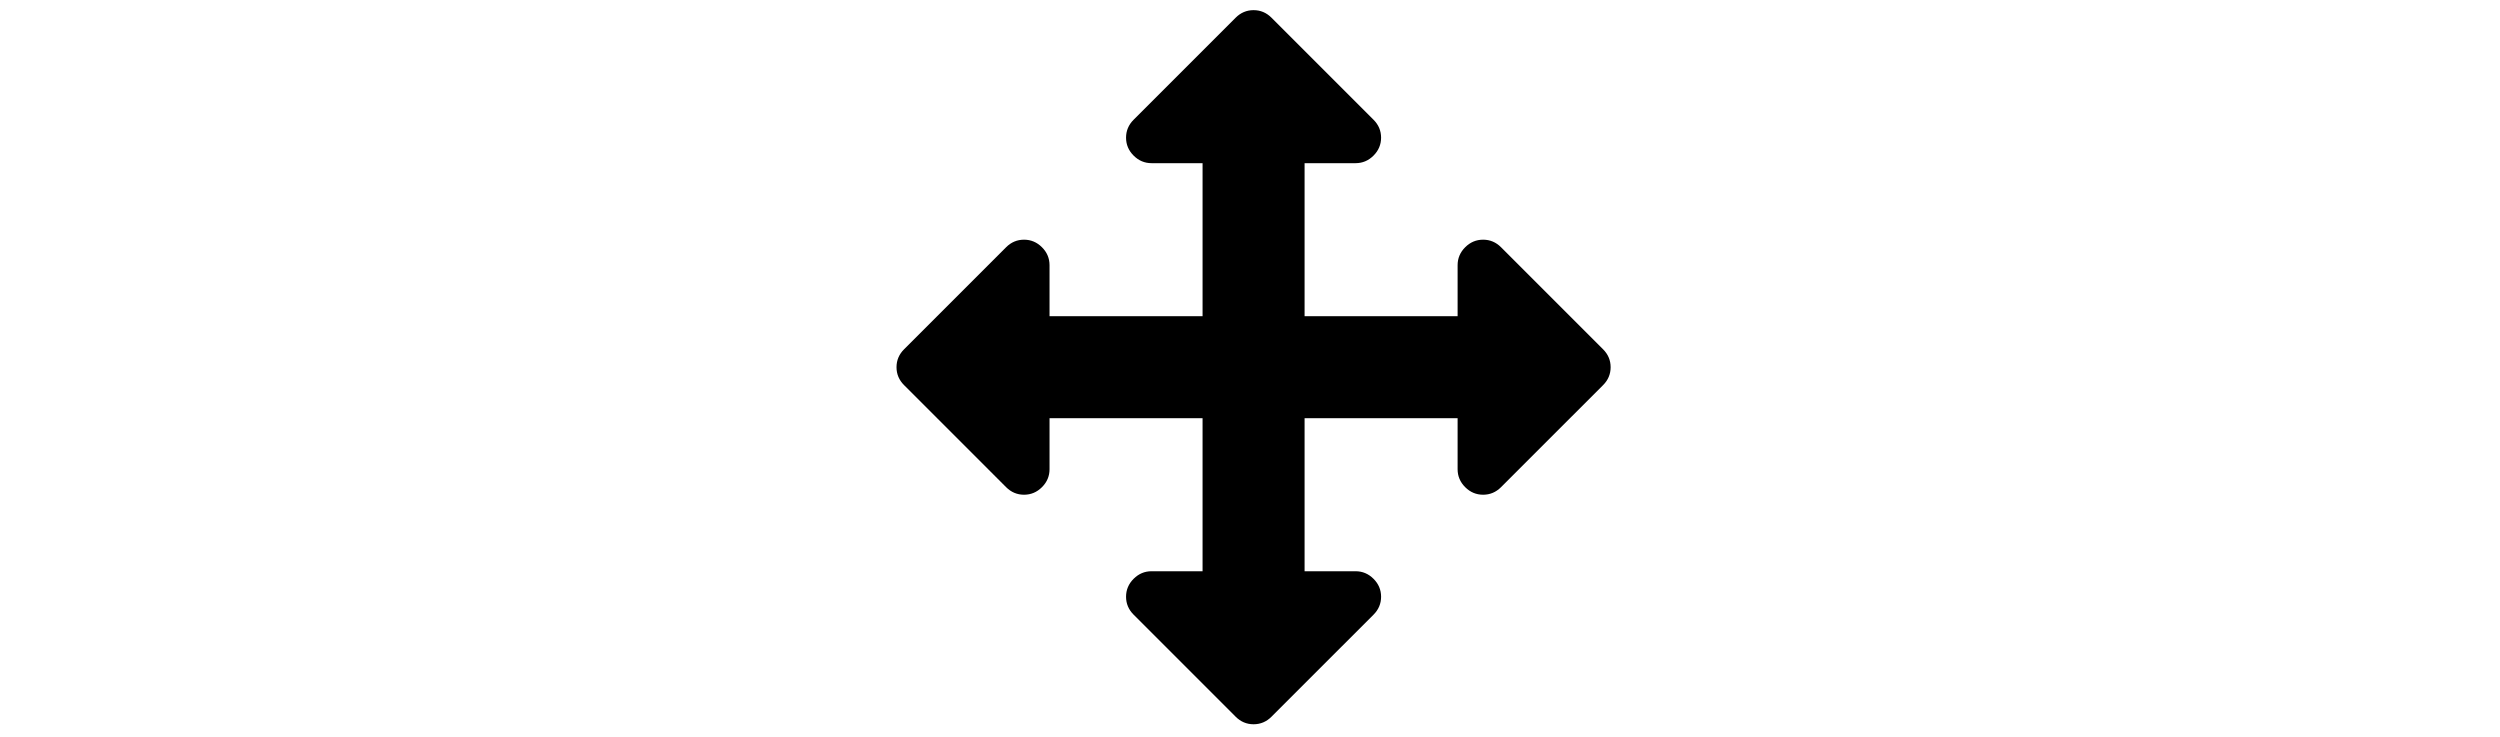 <?xml version="1.0" encoding="UTF-8" standalone="no"?>
<svg
   xmlns:dc="http://purl.org/dc/elements/1.1/"
   xmlns:cc="http://creativecommons.org/ns#"
   xmlns:rdf="http://www.w3.org/1999/02/22-rdf-syntax-ns#"
   xmlns:svg="http://www.w3.org/2000/svg"
   xmlns="http://www.w3.org/2000/svg"
   xmlns:sodipodi="http://sodipodi.sourceforge.net/DTD/sodipodi-0.dtd"
   xmlns:inkscape="http://www.inkscape.org/namespaces/inkscape"
   viewBox="0 -256 1850 1850"
   id="svg3025"
   version="1.1"
   inkscape:version="0.92.3 (2405546, 2018-03-11)"
   width="62.063"
   height="18.302"
   sodipodi:docname="move.svg">
  <defs
     id="defs3033" />
  <sodipodi:namedview
     pagecolor="#ffffff"
     bordercolor="#666666"
     borderopacity="1"
     objecttolerance="10"
     gridtolerance="10"
     guidetolerance="10"
     inkscape:pageopacity="0"
     inkscape:pageshadow="2"
     inkscape:window-width="518"
     inkscape:window-height="405"
     id="namedview3031"
     showgrid="false"
     inkscape:zoom="0.13169643"
     inkscape:cx="896"
     inkscape:cy="896"
     inkscape:window-x="52"
     inkscape:window-y="52"
     inkscape:window-maximized="0"
     inkscape:current-layer="svg3025" />
  <g
     transform="matrix(1,0,0,-1,37.966,1305.458)"
     id="g3027">
    <path
       d="m 1792,640 q 0,-26 -19,-45 L 1517,339 q -19,-19 -45,-19 -26,0 -45,19 -19,19 -19,45 V 512 H 1024 V 128 h 128 q 26,0 45,-19 19,-19 19,-45 0,-26 -19,-45 L 941,-237 q -19,-19 -45,-19 -26,0 -45,19 L 595,19 q -19,19 -19,45 0,26 19,45 19,19 45,19 H 768 V 512 H 384 V 384 q 0,-26 -19,-45 -19,-19 -45,-19 -26,0 -45,19 L 19,595 q -19,19 -19,45 0,26 19,45 l 256,256 q 19,19 45,19 26,0 45,-19 19,-19 19,-45 V 768 h 384 v 384 H 640 q -26,0 -45,19 -19,19 -19,45 0,26 19,45 l 256,256 q 19,19 45,19 26,0 45,-19 l 256,-256 q 19,-19 19,-45 0,-26 -19,-45 -19,-19 -45,-19 H 1024 V 768 h 384 v 128 q 0,26 19,45 19,19 45,19 26,0 45,-19 l 256,-256 q 19,-19 19,-45 z"
       id="path3029"
       inkscape:connector-curvature="0"
       style="fill:currentColor" />
  </g>
</svg>
